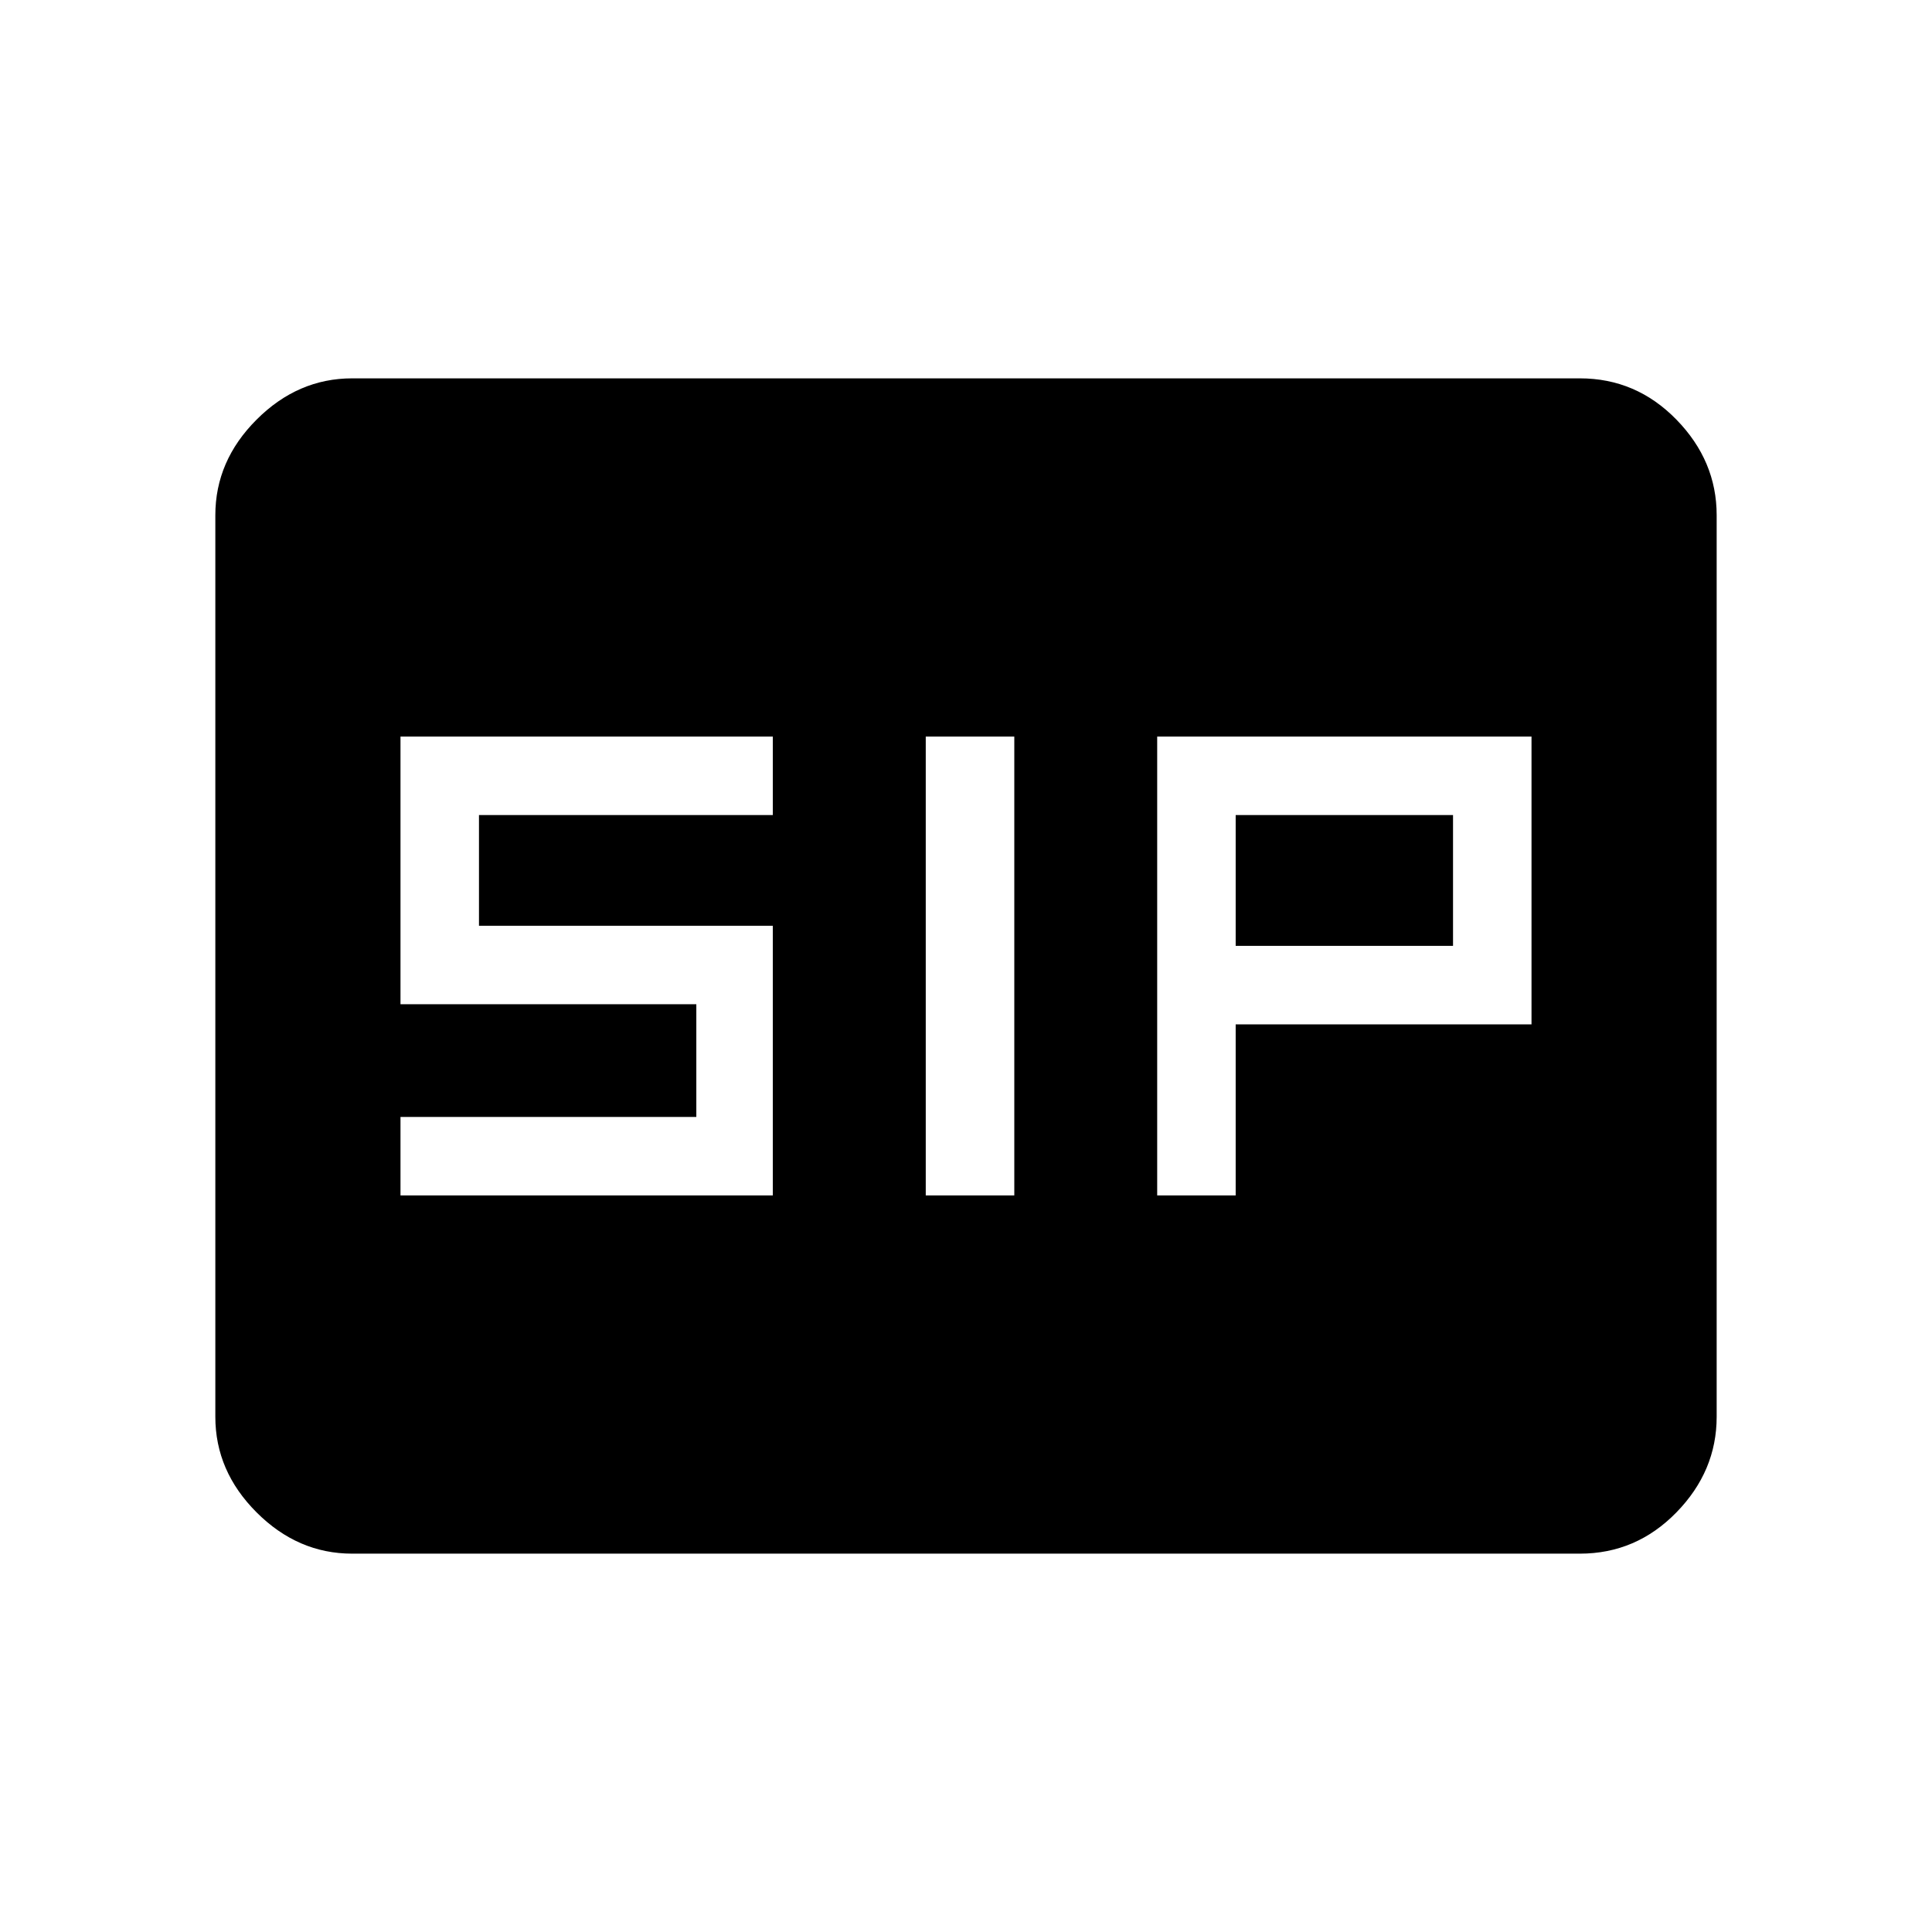 <svg xmlns="http://www.w3.org/2000/svg" height="48" width="48"><path d="M23 29.7h2.2V18.3H23Zm5.75 0h1.95v-4.25h7.35V18.3h-9.3Zm1.95-6.2v-3.25h5.4v3.25ZM9.95 29.7h9.25V23h-7.3v-2.75h7.3V18.3H9.95v6.65h7.35v2.8H9.95Zm-1.2 8.9q-1.35 0-2.375-1.025T5.35 35.2V12.8q0-1.35 1.025-2.375T8.75 9.4h30.5q1.4 0 2.4 1.025t1 2.375v22.4q0 1.35-1 2.375t-2.4 1.025Z"/></svg>